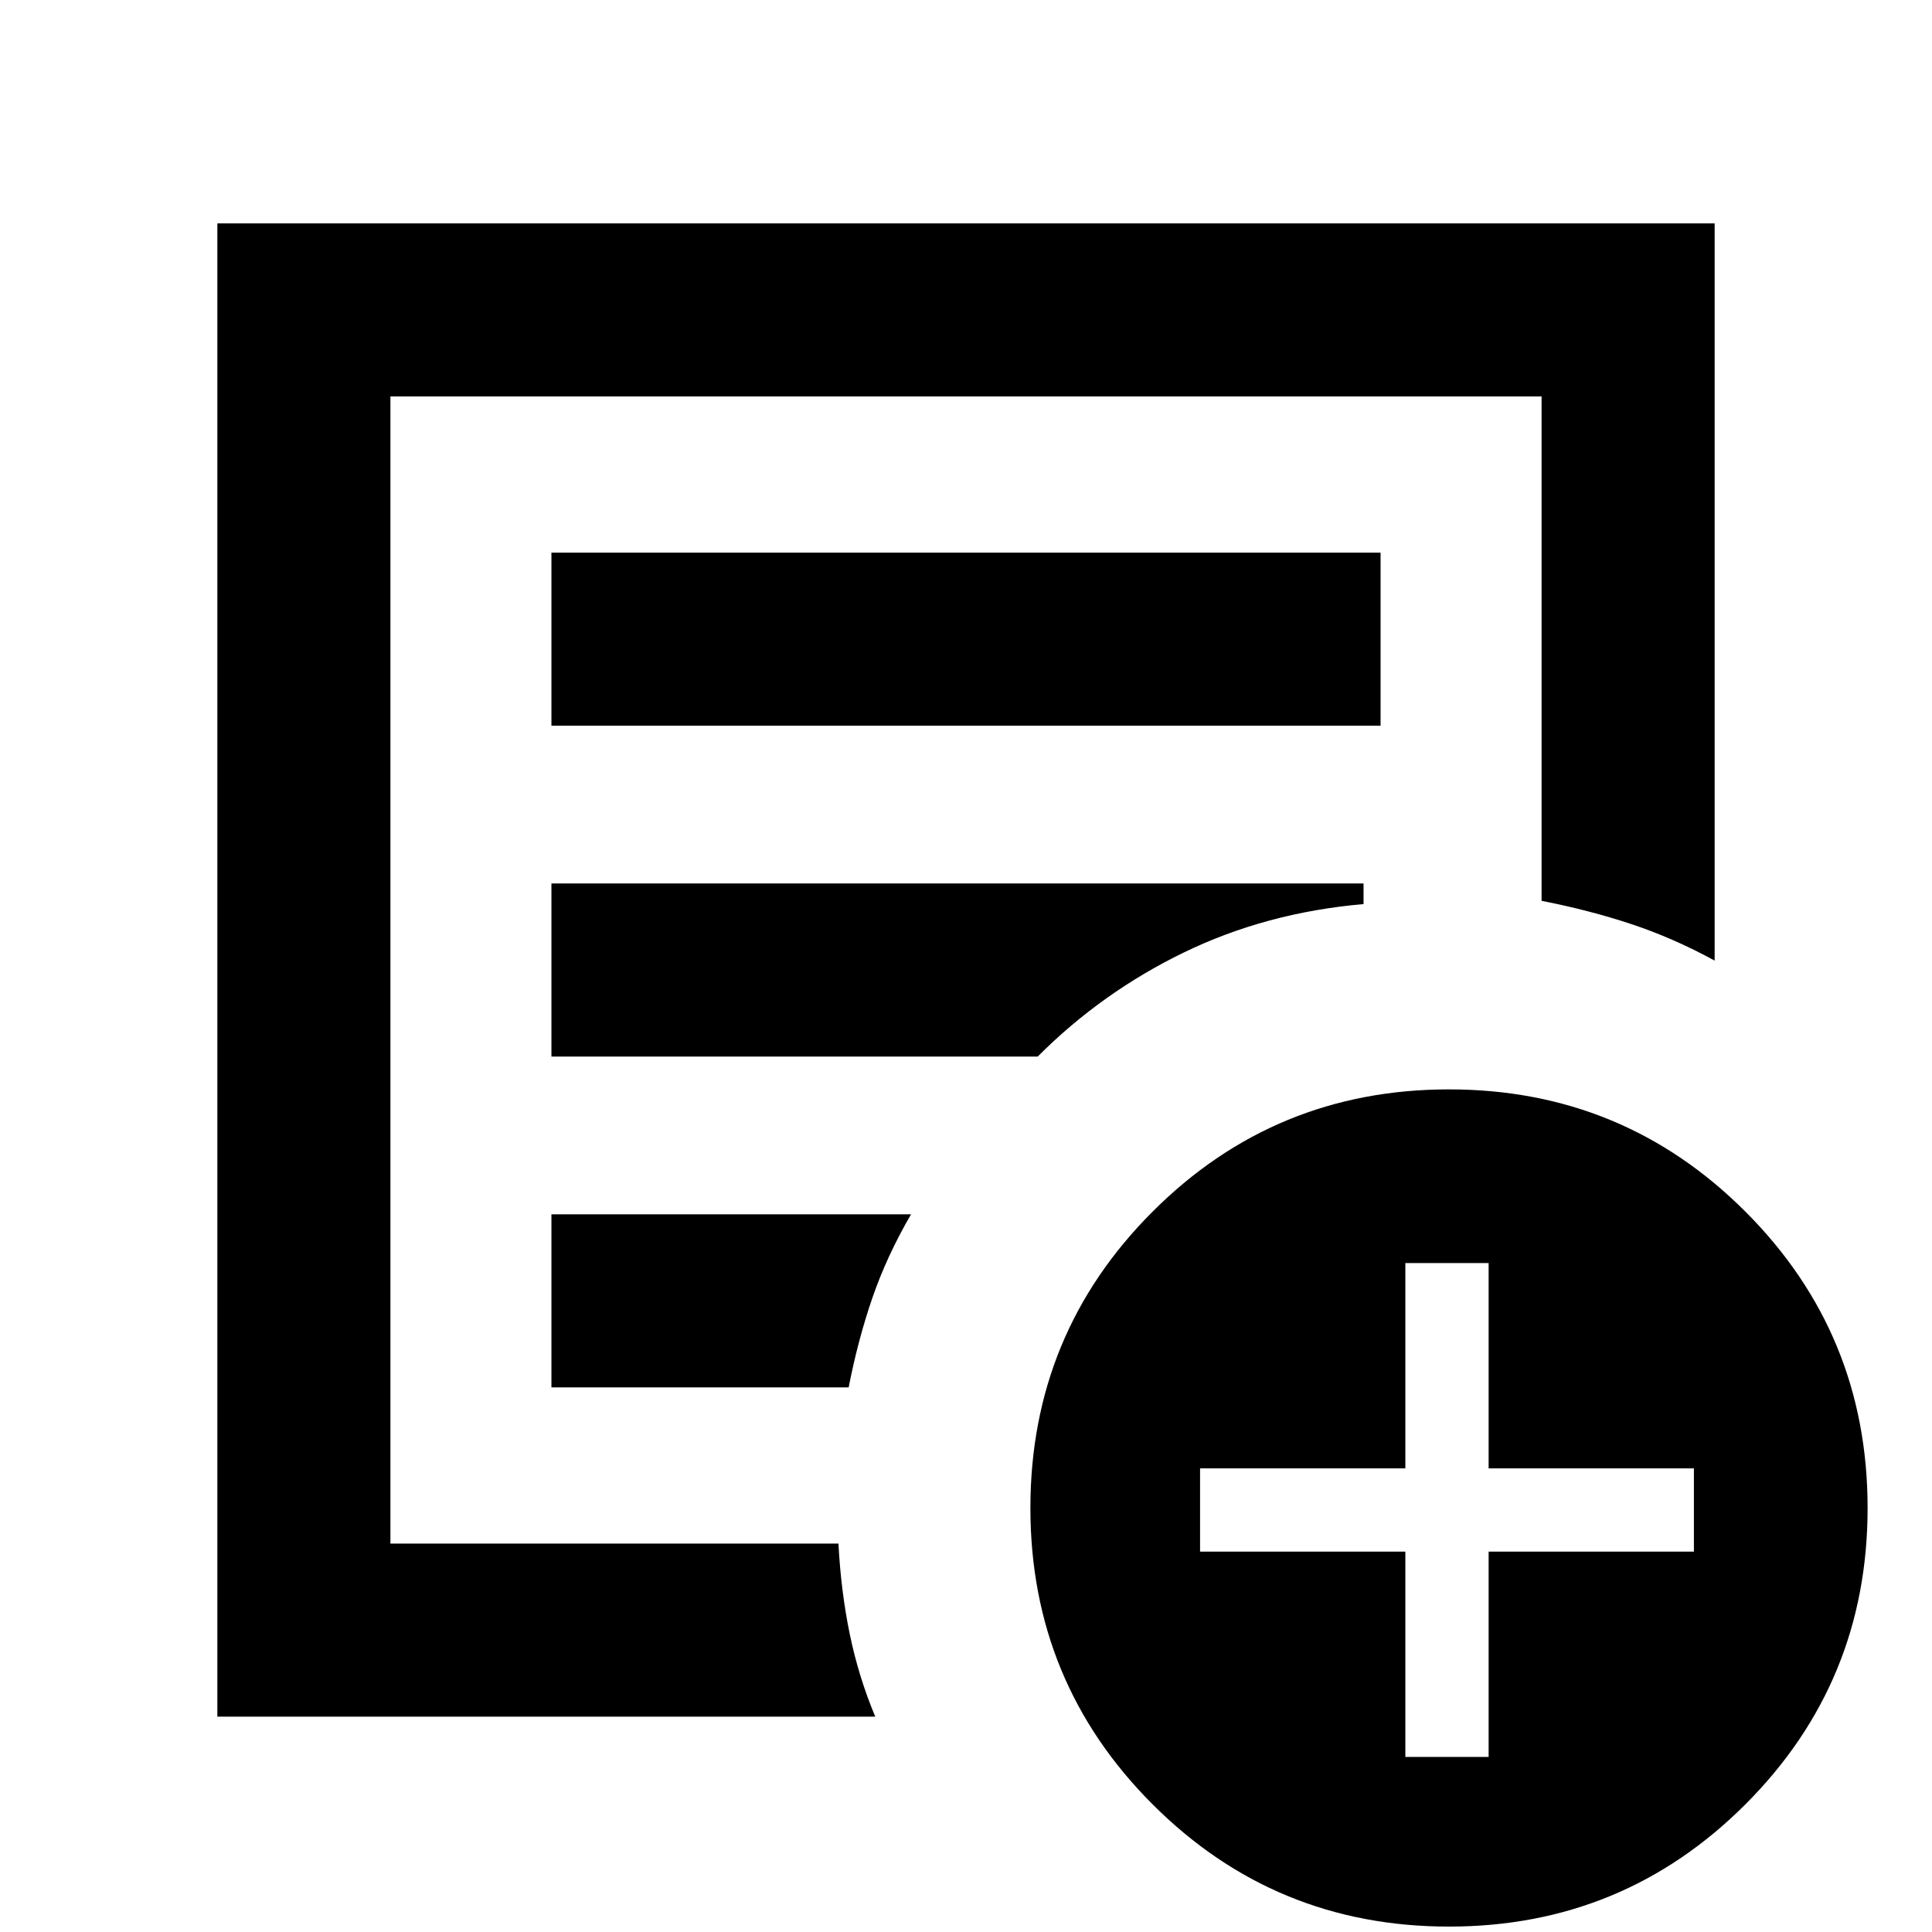 <svg xmlns="http://www.w3.org/2000/svg" height="24" viewBox="0 -960 960 960" width="24"><path d="M108-107v-742h744v366.31q-20.77-11.31-41.58-18.19-20.81-6.89-44.42-11.5V-763H194v570h222.62q1.23 23.61 5.61 44.92 4.39 21.31 12.69 41.08H108Zm86-105.87V-193v-570 250.62-4 303.51Zm80-57.75h147.69q4.62-23.61 11.77-44.42 7.16-20.81 19.23-41.57H274v85.99ZM274-435h241.62q31.84-31.92 72.65-51.73 40.81-19.81 89.27-24.04V-521H274v86Zm0-164.39h412v-85.99H274v85.99ZM720-2.69q-86.54 0-147.27-60.73Q512-124.15 512-210.69q0-86.54 60.73-147.27 60.73-60.73 147.27-60.73 86.54 0 147.27 60.73Q928-297.23 928-210.69q0 86.54-60.73 147.27Q806.54-2.69 720-2.69ZM698.31-87h41.38v-102h102v-41.38h-102v-102h-41.38v102h-102V-189h102v102Z"/></svg>